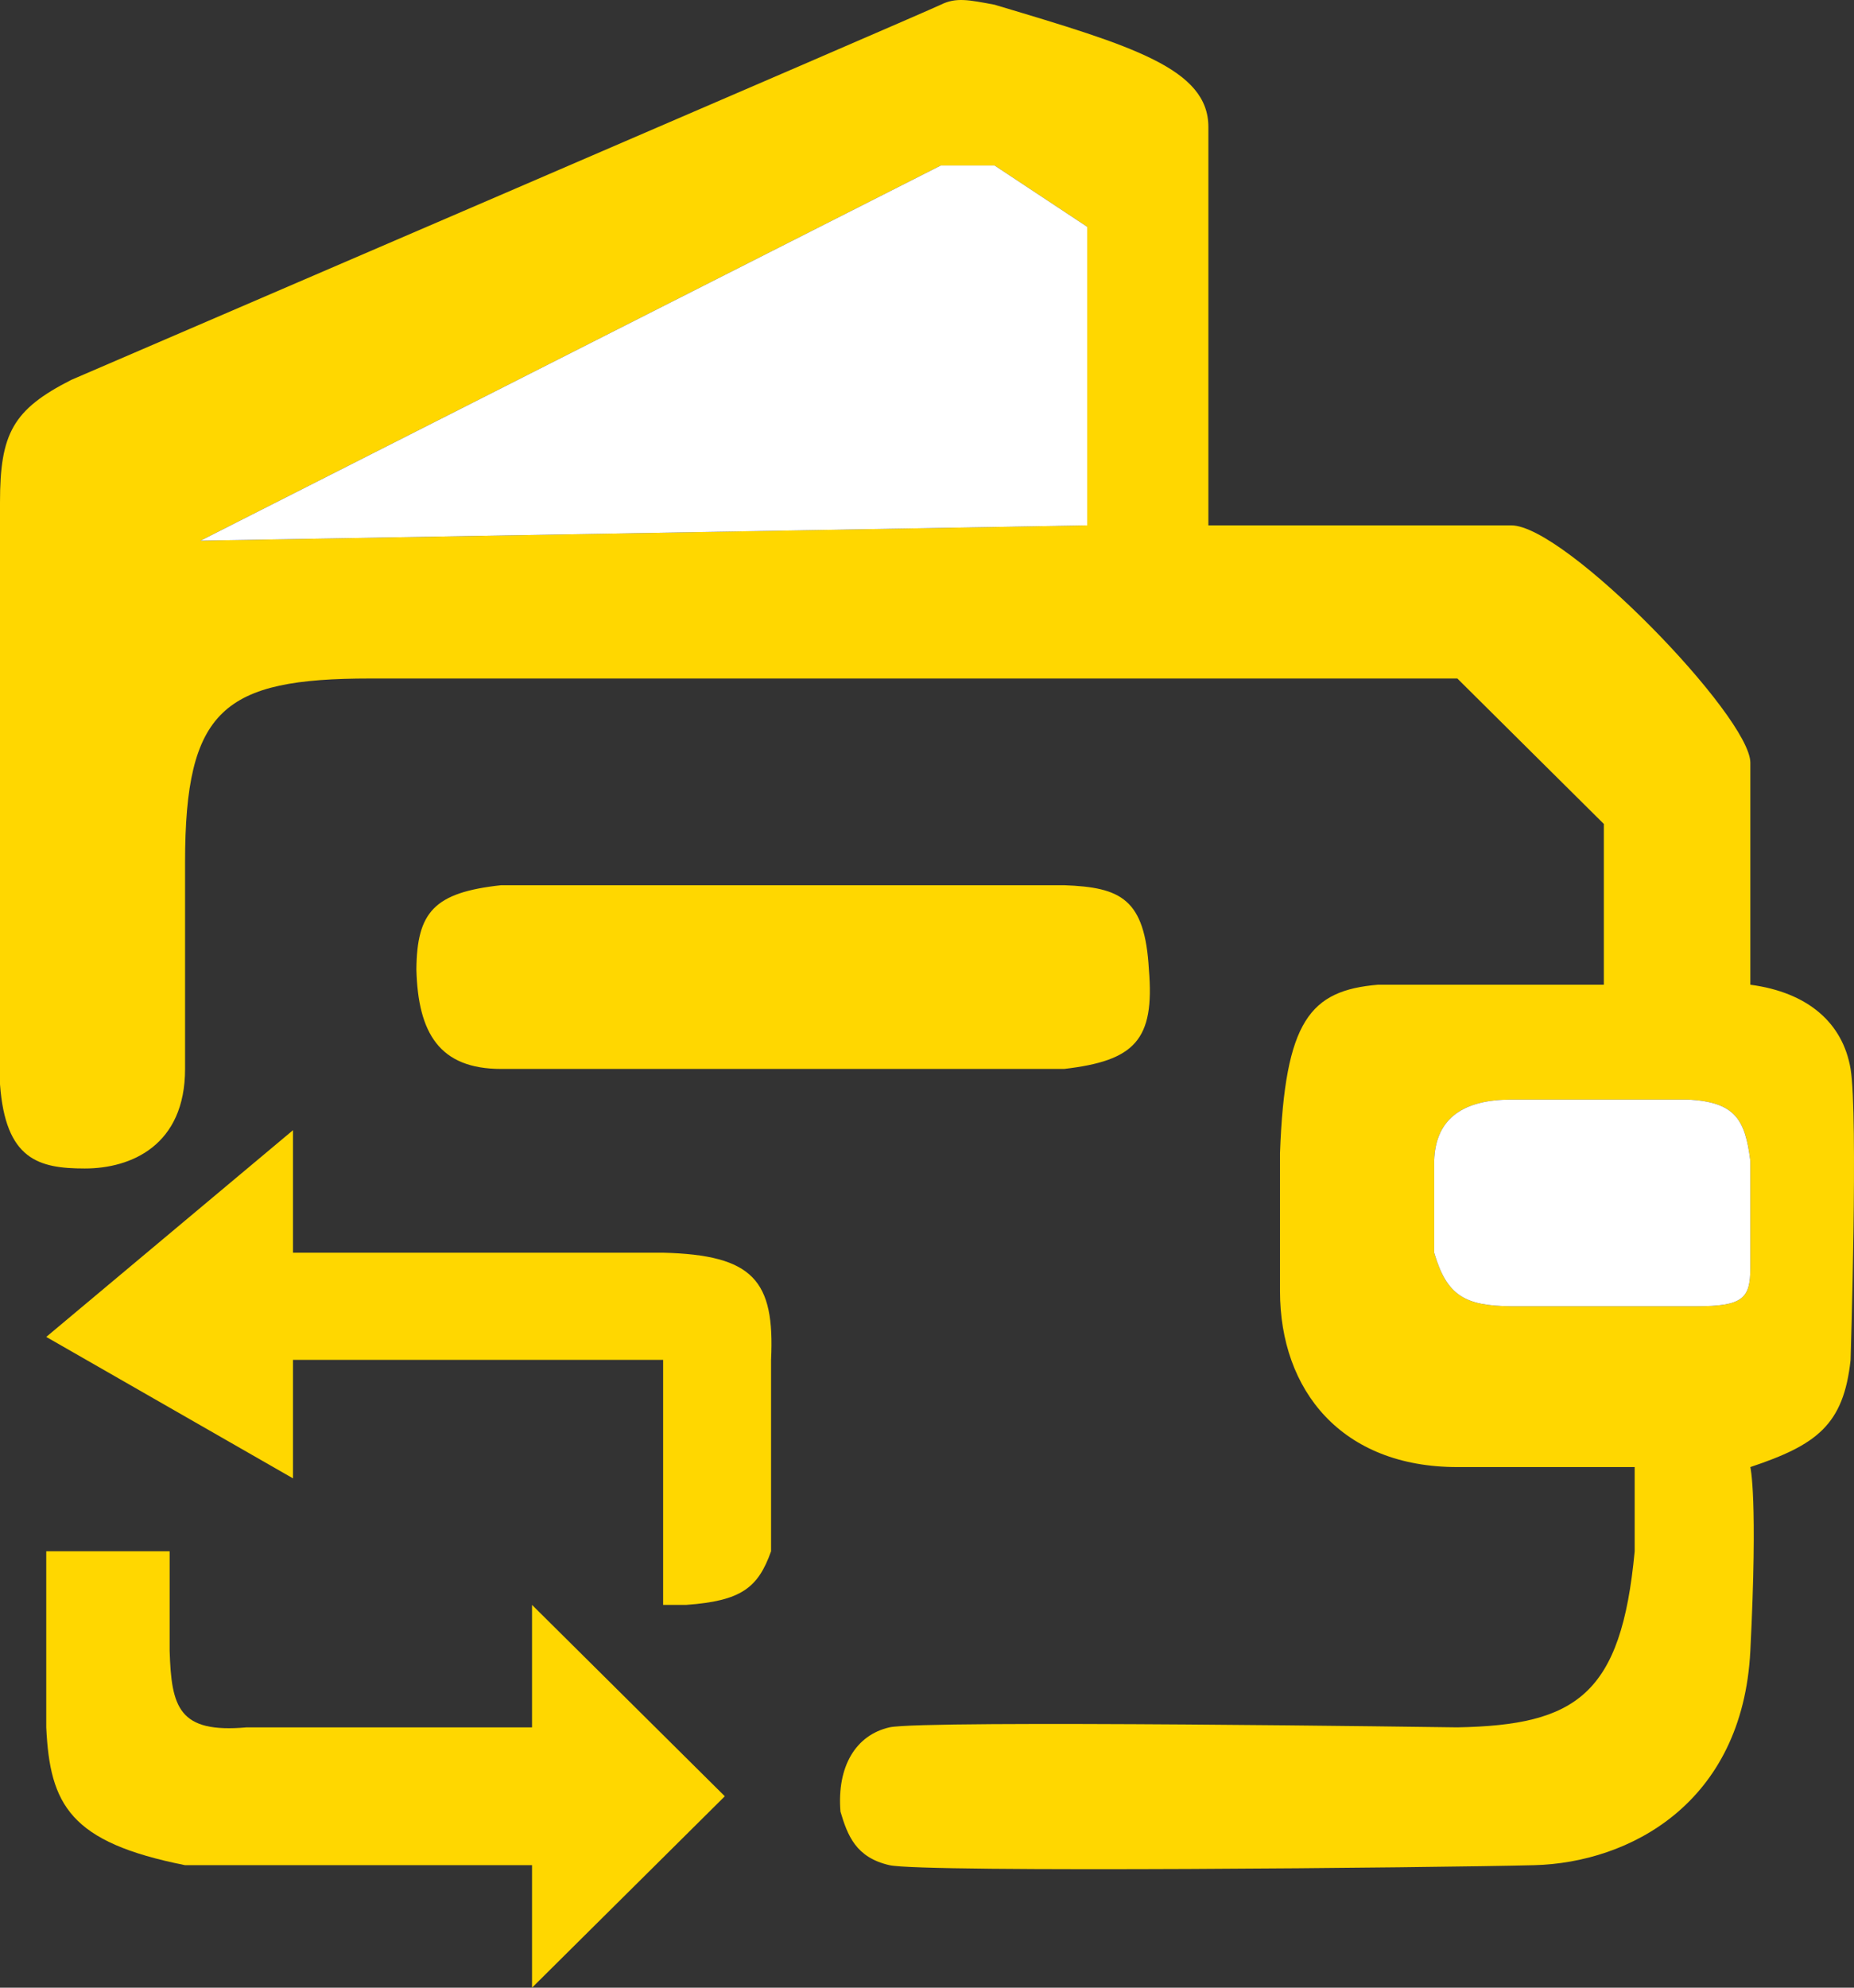 <svg width="56" height="60" viewBox="0 0 56 60" fill="none" xmlns="http://www.w3.org/2000/svg">
<rect x="0" y="0" width="56" height="60" fill="#333333" stroke="none"/>
<path fill-rule="evenodd" clip-rule="evenodd" d="M25.386 54.685C25.276 53.317 25.852 52.373 26.866 52.142C27.879 51.911 44.019 52.142 44.019 52.142C47.606 52.075 48.971 51.17 49.375 46.827V44.285H44.019C40.525 44.285 38.662 41.974 38.662 38.969V34.809C38.811 30.802 39.57 29.9 41.62 29.725H48.444V24.872L44.019 20.481H11.179C6.754 20.481 5.59 21.405 5.59 26.027V32.267C5.59 34.578 3.959 35.272 2.562 35.272C1.165 35.272 0.165 35.005 0 32.73V15.165C0 13.085 0.389 12.363 2.151 11.468C2.151 11.468 27.948 0.375 28.414 0.143C28.88 -0.088 29.261 -0.003 30.044 0.143L30.115 0.165C34.197 1.384 36.508 2.075 36.499 3.841V15.859H45.649C47.279 15.859 52.869 21.636 52.869 23.023V29.725C54.611 29.955 55.664 30.881 55.897 32.267C56.129 33.654 55.897 41.049 55.897 41.049C55.686 43.019 54.869 43.616 52.869 44.285C52.869 44.285 53.102 45.209 52.869 49.831C52.636 54.453 49.195 56.228 46.347 56.302C43.5 56.376 27.879 56.533 26.866 56.302C25.852 56.071 25.601 55.407 25.386 54.685ZM28.414 4.997L6.055 16.321L32.839 15.859V6.846L30.044 4.997H28.414ZM43.32 35.041V37.814C43.697 39.099 44.231 39.421 45.649 39.431H51.239C52.636 39.431 52.869 39.2 52.869 38.276V35.041C52.709 33.779 52.406 33.273 51.006 33.192H45.649C44.251 33.192 43.358 33.716 43.32 35.041Z" fill="#FFD700"/>
<path d="M20.728 48.445C22.39 48.326 22.897 47.93 23.29 46.827V41.049C23.406 38.646 22.753 37.884 20.03 37.814H8.85V34.116L1.397 40.356L8.85 44.626V41.049H20.03V48.445H20.728Z" fill="#FFD700"/>
<path d="M1.397 46.827V52.142C1.507 54.484 2.115 55.611 5.59 56.302H16.07V60L21.893 54.222L16.07 48.445V52.142H7.453C5.397 52.326 5.177 51.545 5.124 49.831V46.827H1.397Z" fill="#FFD700"/>
<path d="M12.577 29.263C12.593 27.528 13.112 26.94 15.139 26.721H32.141C33.857 26.784 34.581 27.128 34.702 29.263C34.881 31.397 34.275 32.019 32.141 32.267H15.139C13.275 32.267 12.626 31.19 12.577 29.263Z" fill="#FFD700"/>
<path d="M43.32 37.814V35.041C43.358 33.716 44.251 33.192 45.649 33.192H51.006C52.406 33.273 52.709 33.779 52.869 35.041V38.276C52.869 39.2 52.636 39.431 51.239 39.431H45.649C44.231 39.421 43.697 39.099 43.32 37.814Z" fill="white"/>
<path d="M6.055 16.321L28.414 4.997H30.044L32.839 6.846V15.859L6.055 16.321Z" fill="white"/>
</svg>
